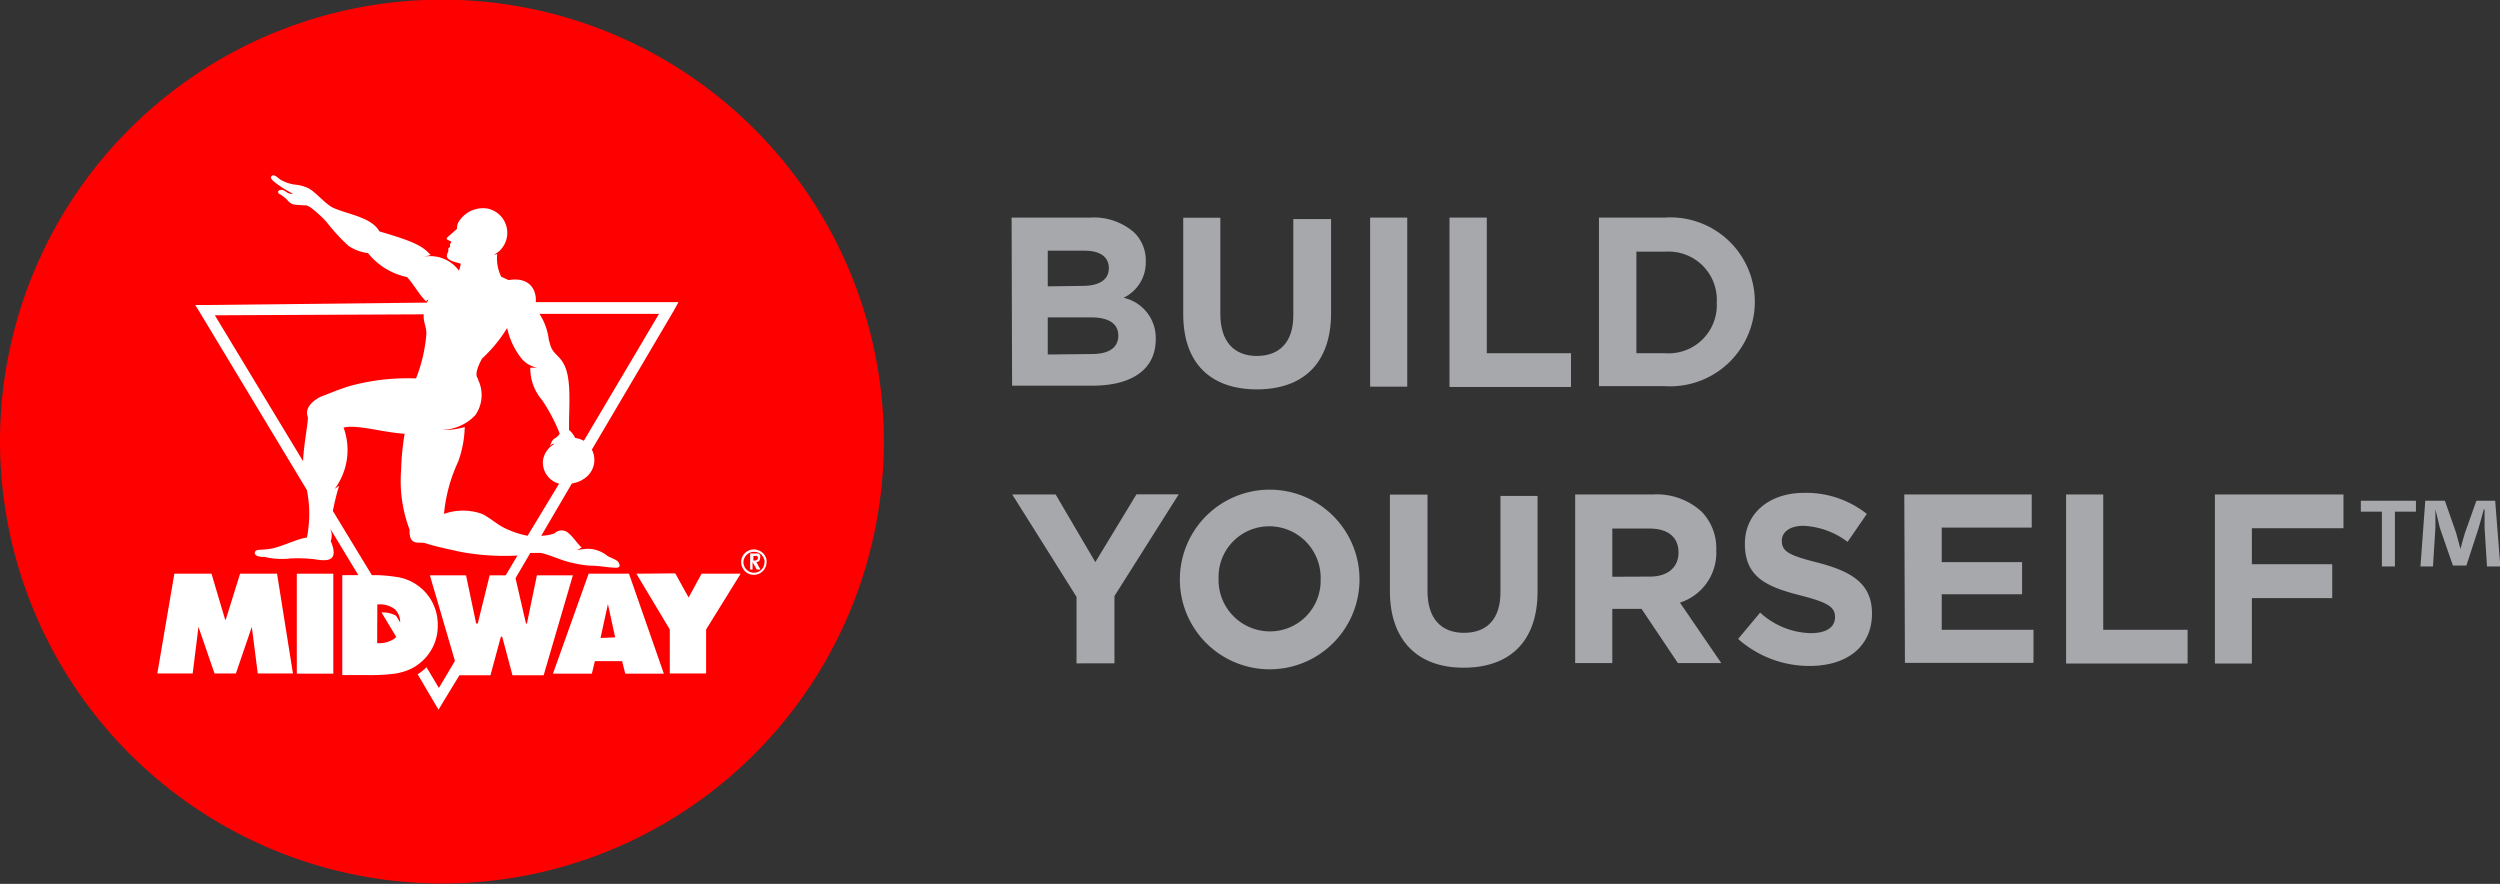 <svg id="Layer_1" data-name="Layer 1" xmlns="http://www.w3.org/2000/svg" viewBox="0 0 155.57 55"><rect x="0" y="0" width="155.57" height="55" fill="#333333" stroke="none"/><defs><style>.cls-1{fill:#a6a8ab;}.cls-2{fill:red;fill-rule:evenodd;}.cls-3{fill:none;}.cls-4{fill:#fff;}</style></defs><title>logo-midway</title><path class="cls-1" d="M64.12,14.56H69a3.8,3.8,0,0,1,2.75.93,2.42,2.42,0,0,1,.72,1.79v0a2.44,2.44,0,0,1-1.38,2.27,2.56,2.56,0,0,1,2,2.58v0c0,1.93-1.56,2.89-3.94,2.89h-5Zm4.39,4.25c1,0,1.66-.33,1.66-1.11v0c0-.69-.54-1.08-1.51-1.08H66.37v2.22Zm.61,4.24c1,0,1.64-.36,1.64-1.14v0c0-.71-.53-1.14-1.71-1.14H66.37v2.31Z" transform="translate(-1.17 -1.02)"/><path class="cls-1" d="M74.8,20.57v-6h2.31v6c0,1.71.86,2.6,2.27,2.6s2.27-.86,2.27-2.52v-6H84V20.5c0,3.18-1.79,4.75-4.62,4.75S74.8,23.67,74.8,20.57Z" transform="translate(-1.17 -1.02)"/><path class="cls-1" d="M86.43,14.56h2.31V25.08H86.43Z" transform="translate(-1.17 -1.02)"/><path class="cls-1" d="M91.37,14.56h2.32V23h5.24v2.1H91.37Z" transform="translate(-1.17 -1.02)"/><path class="cls-1" d="M100.67,14.56h4.11a5.25,5.25,0,0,1,5.59,5.23v0a5.27,5.27,0,0,1-5.59,5.26h-4.11ZM104.78,23A3,3,0,0,0,108,19.85v0a3,3,0,0,0-3.17-3.17H103V23Z" transform="translate(-1.17 -1.02)"/><path class="cls-1" d="M68.16,38.16l-4-6.37h2.7L69.33,36l2.56-4.22h2.63l-4,6.33v4.19H68.16Z" transform="translate(-1.17 -1.02)"/><path class="cls-1" d="M74.59,37.08v0a5.59,5.59,0,0,1,11.18,0v0a5.59,5.59,0,0,1-11.18,0Zm8.76,0v0a3.2,3.2,0,0,0-3.18-3.31A3.15,3.15,0,0,0,77,37v0a3.2,3.2,0,0,0,3.19,3.31A3.15,3.15,0,0,0,83.35,37.08Z" transform="translate(-1.17 -1.02)"/><path class="cls-1" d="M87.66,37.8v-6H90v6c0,1.71.85,2.6,2.27,2.6s2.27-.85,2.27-2.52v-6h2.31v5.94c0,3.18-1.79,4.75-4.61,4.75S87.66,40.9,87.66,37.8Z" transform="translate(-1.17 -1.02)"/><path class="cls-1" d="M99.19,31.79H104a4.15,4.15,0,0,1,3.06,1.07,3.27,3.27,0,0,1,.91,2.4v0a3.26,3.26,0,0,1-2.26,3.26l2.57,3.76h-2.7l-2.26-3.37H101.5v3.37H99.19Zm4.66,5.11c1.12,0,1.77-.6,1.77-1.49v0c0-1-.69-1.5-1.82-1.5h-2.3v3Z" transform="translate(-1.17 -1.02)"/><path class="cls-1" d="M109.33,40.78l1.37-1.64a4.82,4.82,0,0,0,3.14,1.28c1,0,1.52-.38,1.52-1v0c0-.59-.36-.89-2.12-1.34-2.12-.54-3.49-1.13-3.49-3.22v0c0-1.91,1.53-3.17,3.68-3.17A6.07,6.07,0,0,1,117.34,33l-1.2,1.74a4.91,4.91,0,0,0-2.74-1c-.88,0-1.35.41-1.35.92v0c0,.69.45.92,2.27,1.38,2.13.56,3.34,1.33,3.34,3.16v0c0,2.09-1.6,3.26-3.87,3.26A6.67,6.67,0,0,1,109.33,40.78Z" transform="translate(-1.17 -1.02)"/><path class="cls-1" d="M119.67,31.79h7.93v2.06H122V36h5V38h-5v2.21h5.71v2.06h-8Z" transform="translate(-1.17 -1.02)"/><path class="cls-1" d="M129.74,31.79h2.31v8.42h5.25v2.1h-7.56Z" transform="translate(-1.17 -1.02)"/><path class="cls-1" d="M139,31.79h8v2.1h-5.7v2.24h5v2.11h-5v4.07H139Z" transform="translate(-1.17 -1.02)"/><path class="cls-1" d="M151.51,32.18v.68H150.2v3.41h-.81V32.86h-1.31v-.68Zm4.42,4.09-.15-2.41c0-.31,0-.7,0-1.14h-.05c-.1.36-.22.84-.34,1.22l-.74,2.27h-.84L153,33.88c-.07-.32-.19-.8-.28-1.16h0c0,.38,0,.77,0,1.14l-.15,2.41h-.78l.3-4.09h1.22l.7,2c.09.31.17.62.27,1h0c.1-.38.19-.73.28-1l.71-2h1.17l.32,4.09Z" transform="translate(-1.17 -1.02)"/><path class="cls-2" d="M28.67,56a27.5,27.5,0,1,0-27.5-27.5A27.55,27.55,0,0,0,28.67,56" transform="translate(-1.17 -1.02)"/><path class="cls-3" d="M27.52,20.58l-13,.06L20,29.72c0-1,.29-2.26.3-2.74-.29-.66.54-1.21,1-1.35l.76-.3.71-.25a13.57,13.57,0,0,1,4.26-.51,9.72,9.72,0,0,0,.62-2.73C27.71,21.37,27.47,21.06,27.52,20.58Z" transform="translate(-1.17 -1.02)"/><polygon class="cls-3" points="37.82 37.58 37.37 39.66 38.3 39.66 37.86 37.58 37.82 37.58"/><path class="cls-3" d="M25.84,40.66l-.92-1.53h0a1.68,1.68,0,0,1,.91.21l.25.41a1.11,1.11,0,0,0-.33-.82,1.53,1.53,0,0,0-1-.3h-.09V41a1.66,1.66,0,0,0,1.1-.3Z" transform="translate(-1.17 -1.02)"/><path class="cls-3" d="M35.44,22.57c.14.38.39.52.63.82a1.86,1.86,0,0,1,.18.28c.49.87.33,2.57.33,3.75v.35a1.62,1.62,0,0,1,.38.5,1.71,1.71,0,0,1,.54.18l4.68-7.93-7.44,0a3.78,3.78,0,0,1,.58,1.61Z" transform="translate(-1.17 -1.02)"/><path class="cls-3" d="M35.94,31.11a1.37,1.37,0,0,1-1-1.47,1.44,1.44,0,0,1,.7-1c-.09,0-.23.06-.31.12.1-.2.13-.38.32-.5A.75.75,0,0,0,36,28a10.76,10.76,0,0,0-1.11-2,3,3,0,0,1-.72-2l.43,0a1.65,1.65,0,0,1-1-.6,4.59,4.59,0,0,1-.87-1.87,8.93,8.93,0,0,1-1.57,1.91c-.59,1.12-.23,1.15-.23,1.33a2.18,2.18,0,0,1-.18,2.18,2.91,2.91,0,0,1-2.12.92,4.28,4.28,0,0,0,1.46-.18,6.82,6.82,0,0,1-.41,2.16A9.77,9.77,0,0,0,28.8,33a3.53,3.53,0,0,1,2.37,0c.6.25,1,.7,1.67,1a5.34,5.34,0,0,0,1.19.33Z" transform="translate(-1.17 -1.02)"/><path class="cls-3" d="M48.23,35.62a.28.28,0,0,0-.15,0H48v.31h0a.29.29,0,0,0,.17,0,.14.14,0,0,0,.06-.12A.13.13,0,0,0,48.23,35.62Z" transform="translate(-1.17 -1.02)"/><path class="cls-3" d="M48.74,36h0a.64.64,0,0,0-.19-.46h0a.65.65,0,0,0-.47-.19h0a.64.64,0,0,0-.46.19.7.7,0,0,0-.2.46h0a.7.7,0,0,0,.2.46.64.64,0,0,0,.46.19h0a.65.65,0,0,0,.65-.66Zm-.48.46L48,36v.46h-.19v-1h.4l.09,0a.24.24,0,0,1,.13.11.27.27,0,0,1,0,.16.34.34,0,0,1-.06.2.32.32,0,0,1-.17.1l.25.38Z" transform="translate(-1.17 -1.02)"/><rect class="cls-4" x="18.47" y="35.7" width="2.27" height="6.22"/><polygon class="cls-4" points="14.94 35.7 14.05 38.56 14.01 38.56 13.16 35.7 10.85 35.7 9.79 41.91 11.99 41.91 12.35 39.01 13.35 41.91 14.68 41.91 15.67 39.01 16.04 41.91 18.23 41.91 17.24 35.7 14.94 35.7"/><path class="cls-4" d="M48.88,36a.79.79,0,0,0-.23-.56.84.84,0,0,0-.57-.23h0a.79.79,0,0,0-.79.79h0a.83.83,0,0,0,.23.56.79.79,0,0,0,.56.23h0a.79.79,0,0,0,.79-.8Zm-.14,0a.65.65,0,0,1-.65.66h0a.64.64,0,0,1-.46-.19.7.7,0,0,1-.2-.46h0a.7.7,0,0,1,.2-.46.64.64,0,0,1,.46-.19h0a.65.65,0,0,1,.47.19h0a.64.64,0,0,1,.19.46Z" transform="translate(-1.17 -1.02)"/><path class="cls-4" d="M48.41,35.93a.34.34,0,0,0,.06-.2.27.27,0,0,0,0-.16.24.24,0,0,0-.13-.11l-.09,0h-.4v1H48V36l.26.46h.23L48.24,36A.32.32,0,0,0,48.41,35.93Zm-.36,0h0v-.31h.08a.28.28,0,0,1,.15,0,.13.13,0,0,1,.05.12.14.14,0,0,1-.06.12A.29.29,0,0,1,48.05,35.9Z" transform="translate(-1.17 -1.02)"/><polygon class="cls-4" points="42.85 37.18 42.02 35.68 39.6 35.7 41.68 39.17 41.68 41.91 43.94 41.91 43.94 39.17 46.09 35.7 43.66 35.7 42.85 37.18"/><path class="cls-3" d="M35.67,28.27A.75.75,0,0,0,36,28a10.76,10.76,0,0,0-1.11-2,3,3,0,0,1-.72-2l.43,0a1.65,1.65,0,0,1-1-.6,4.59,4.59,0,0,1-.87-1.87,8.93,8.93,0,0,1-1.57,1.91c-.59,1.12-.23,1.15-.23,1.33a2.18,2.18,0,0,1-.18,2.18,2.91,2.91,0,0,1-2.12.92,4.28,4.28,0,0,0,1.46-.18,6.82,6.82,0,0,1-.41,2.16A9.77,9.77,0,0,0,28.8,33a3.53,3.53,0,0,1,2.37,0c.6.25,1,.7,1.67,1a5.34,5.34,0,0,0,1.19.33l1.91-3.25a1.37,1.37,0,0,1-1-1.47,1.44,1.44,0,0,1,.7-1c-.09,0-.23.06-.31.12C35.45,28.57,35.48,28.39,35.67,28.27Z" transform="translate(-1.17 -1.02)"/><path class="cls-3" d="M27.52,20.58l-13,.06L20,29.72c0-1,.29-2.26.3-2.74-.29-.66.54-1.21,1-1.35l.76-.3.71-.25a13.57,13.57,0,0,1,4.26-.51,9.72,9.72,0,0,0,.62-2.73C27.71,21.37,27.47,21.06,27.52,20.58Z" transform="translate(-1.17 -1.02)"/><path class="cls-3" d="M25.84,40.66l-.92-1.53h0a1.68,1.68,0,0,1,.91.21l.25.41a1.11,1.11,0,0,0-.33-.82,1.53,1.53,0,0,0-1-.3h-.09V41a1.66,1.66,0,0,0,1.1-.3Z" transform="translate(-1.17 -1.02)"/><path class="cls-3" d="M35.32,22.16l.12.41c.14.38.39.52.63.82a1.86,1.86,0,0,1,.18.28c.49.87.33,2.57.33,3.75v.35a1.62,1.62,0,0,1,.38.5,1.71,1.71,0,0,1,.54.18l4.68-7.93-7.44,0A3.78,3.78,0,0,1,35.32,22.16Z" transform="translate(-1.17 -1.02)"/><path class="cls-4" d="M43.39,19.82h-.6l-8.28,0c.06-.66-.3-1.6-1.69-1.37l-.46-.21a2.57,2.57,0,0,1-.25-1.41l-.2.05.25-.17A1.54,1.54,0,0,0,31.51,14a1.77,1.77,0,0,0-1.72.71.79.79,0,0,0-.18.55l-.49.43c-.11.1-.24.19-.08.26l.14.07c.16.08,0,.1,0,.21a.27.27,0,0,0,0,.15c-.07.06-.11.08-.11.11s0,.07,0,.15-.21.31,0,.49.52.21.77.3a2.09,2.09,0,0,1-.11.43A2.22,2.22,0,0,0,27.52,17l.45-.11c-.52-.6-1.18-.88-3.19-1.47-.5-.9-2-1.06-2.9-1.48-.5-.25-1.08-1-1.57-1.23a2.49,2.49,0,0,0-.78-.2,2.41,2.41,0,0,1-.94-.33c-.13-.09-.29-.29-.47-.24a.15.15,0,0,0-.09.13c0,.23,1.09.88,1.37,1-.38.08-.52-.33-.81-.22-.11,0-.19.18,0,.26a2.07,2.07,0,0,1,.47.37.78.78,0,0,0,.36.26,5.9,5.9,0,0,0,.83.06,1.71,1.71,0,0,1,.29.16,7.67,7.67,0,0,1,.94.86,11.66,11.66,0,0,0,1.39,1.51,2.79,2.79,0,0,0,1.2.44,4.2,4.2,0,0,0,2.43,1.49c.43.47.76,1.11,1.19,1.52,0-.05.09-.08.12-.13s0,0,0,.07a.83.83,0,0,0-.07.13L13.93,20h-.61l.32.52,6.63,11a7.63,7.63,0,0,1,0,2.95c-.64.09-1.49.54-2.17.68s-1,0-1.07.24.4.31.58.28a4.58,4.58,0,0,0,1.65.1,9.24,9.24,0,0,1,1.49.05c.7.12,1.57.2,1-1.13a1,1,0,0,0-.06-.82h0l1.78,2.94h-1v6.22h1.64a11.61,11.61,0,0,0,1.63-.09,3.6,3.6,0,0,0,1-.3,3,3,0,0,0,1.24-1.13,2.91,2.91,0,0,0,.43-1.59,3,3,0,0,0-.43-1.59,3,3,0,0,0-2.23-1.42,8.54,8.54,0,0,0-1.44-.1l-2.43-4,.06-.27q.13-.63.33-1.29l-.27.19a4.06,4.06,0,0,0,.55-3.81c.78-.22,2.56.32,3.8.38a16,16,0,0,0-.22,2.29,8.5,8.5,0,0,0,.53,3.68c-.05,1.09.63.71,1,.85.72.23,1.38.35,2.11.52a15,15,0,0,0,3.6.24l-.73,1.23h-1l-.74,3H30.8l-.63-3H27.92l1.56,5.33-1,1.68-.77-1.29a3,3,0,0,1-.55.44l1,1.7.3.5.3-.5,1-1.64h1.93l.65-2.4h.08l.64,2.4H35l1.82-6.22H34.58l-.62,3H33.9L33.25,37l.92-1.57h.66c.59.12,1.4.53,2.07.64a6.06,6.06,0,0,0,1,.15c.52,0,1,.1,1.39.12.14,0,.49.07.43-.18s-.19-.28-.73-.53a2,2,0,0,0-1.15-.46,3.53,3.53,0,0,0-.78.09l.31-.17c-.28-.24-.52-.65-.81-.88a.62.62,0,0,0-.88,0,2.68,2.68,0,0,1-.83.15l1.91-3.26a1.74,1.74,0,0,0,1-.49A1.39,1.39,0,0,0,38,29l0,0,5.1-8.65ZM24.65,38.63h.09a1.53,1.53,0,0,1,1,.3,1.11,1.11,0,0,1,.33.82l-.25-.41a1.68,1.68,0,0,0-.91-.21h0l.92,1.53-.09.08a1.66,1.66,0,0,1-1.1.3Zm2.41-14.06a13.57,13.57,0,0,0-4.26.51l-.71.25-.76.3c-.45.14-1.28.69-1,1.35,0,.48-.26,1.71-.3,2.74l-5.49-9.08,13-.06c-.05.48.19.79.16,1.26A9.72,9.72,0,0,1,27.06,24.57Zm8.6,4.08a1.44,1.44,0,0,0-.7,1,1.37,1.37,0,0,0,1,1.47L34,34.36A5.34,5.34,0,0,1,32.84,34c-.66-.25-1.07-.7-1.67-1a3.53,3.53,0,0,0-2.37,0,9.77,9.77,0,0,1,.88-3.25,6.82,6.82,0,0,0,.41-2.16,4.28,4.28,0,0,1-1.46.18,2.91,2.91,0,0,0,2.12-.92,2.18,2.18,0,0,0,.18-2.18c0-.18-.36-.21.23-1.33a8.93,8.93,0,0,0,1.57-1.91,4.59,4.59,0,0,0,.87,1.87,1.65,1.65,0,0,0,1,.6l-.43,0a3,3,0,0,0,.72,2A10.76,10.76,0,0,1,36,28a.75.75,0,0,1-.31.3c-.19.12-.22.3-.32.5C35.43,28.71,35.57,28.6,35.66,28.65Zm1.84-.2a1.71,1.71,0,0,0-.54-.18,1.62,1.62,0,0,0-.38-.5v-.35c0-1.18.16-2.88-.33-3.75a1.86,1.86,0,0,0-.18-.28c-.24-.3-.49-.44-.63-.82l-.12-.41a3.78,3.78,0,0,0-.58-1.61l7.44,0Z" transform="translate(-1.17 -1.02)"/><path class="cls-4" d="M37.8,36.72l-2.22,6.22H38l.19-.78h1.69l.2.78h2.4l-2.17-6.22Zm.74,4L39,38.61h0l.45,2.07Z" transform="translate(-1.17 -1.02)"/></svg>